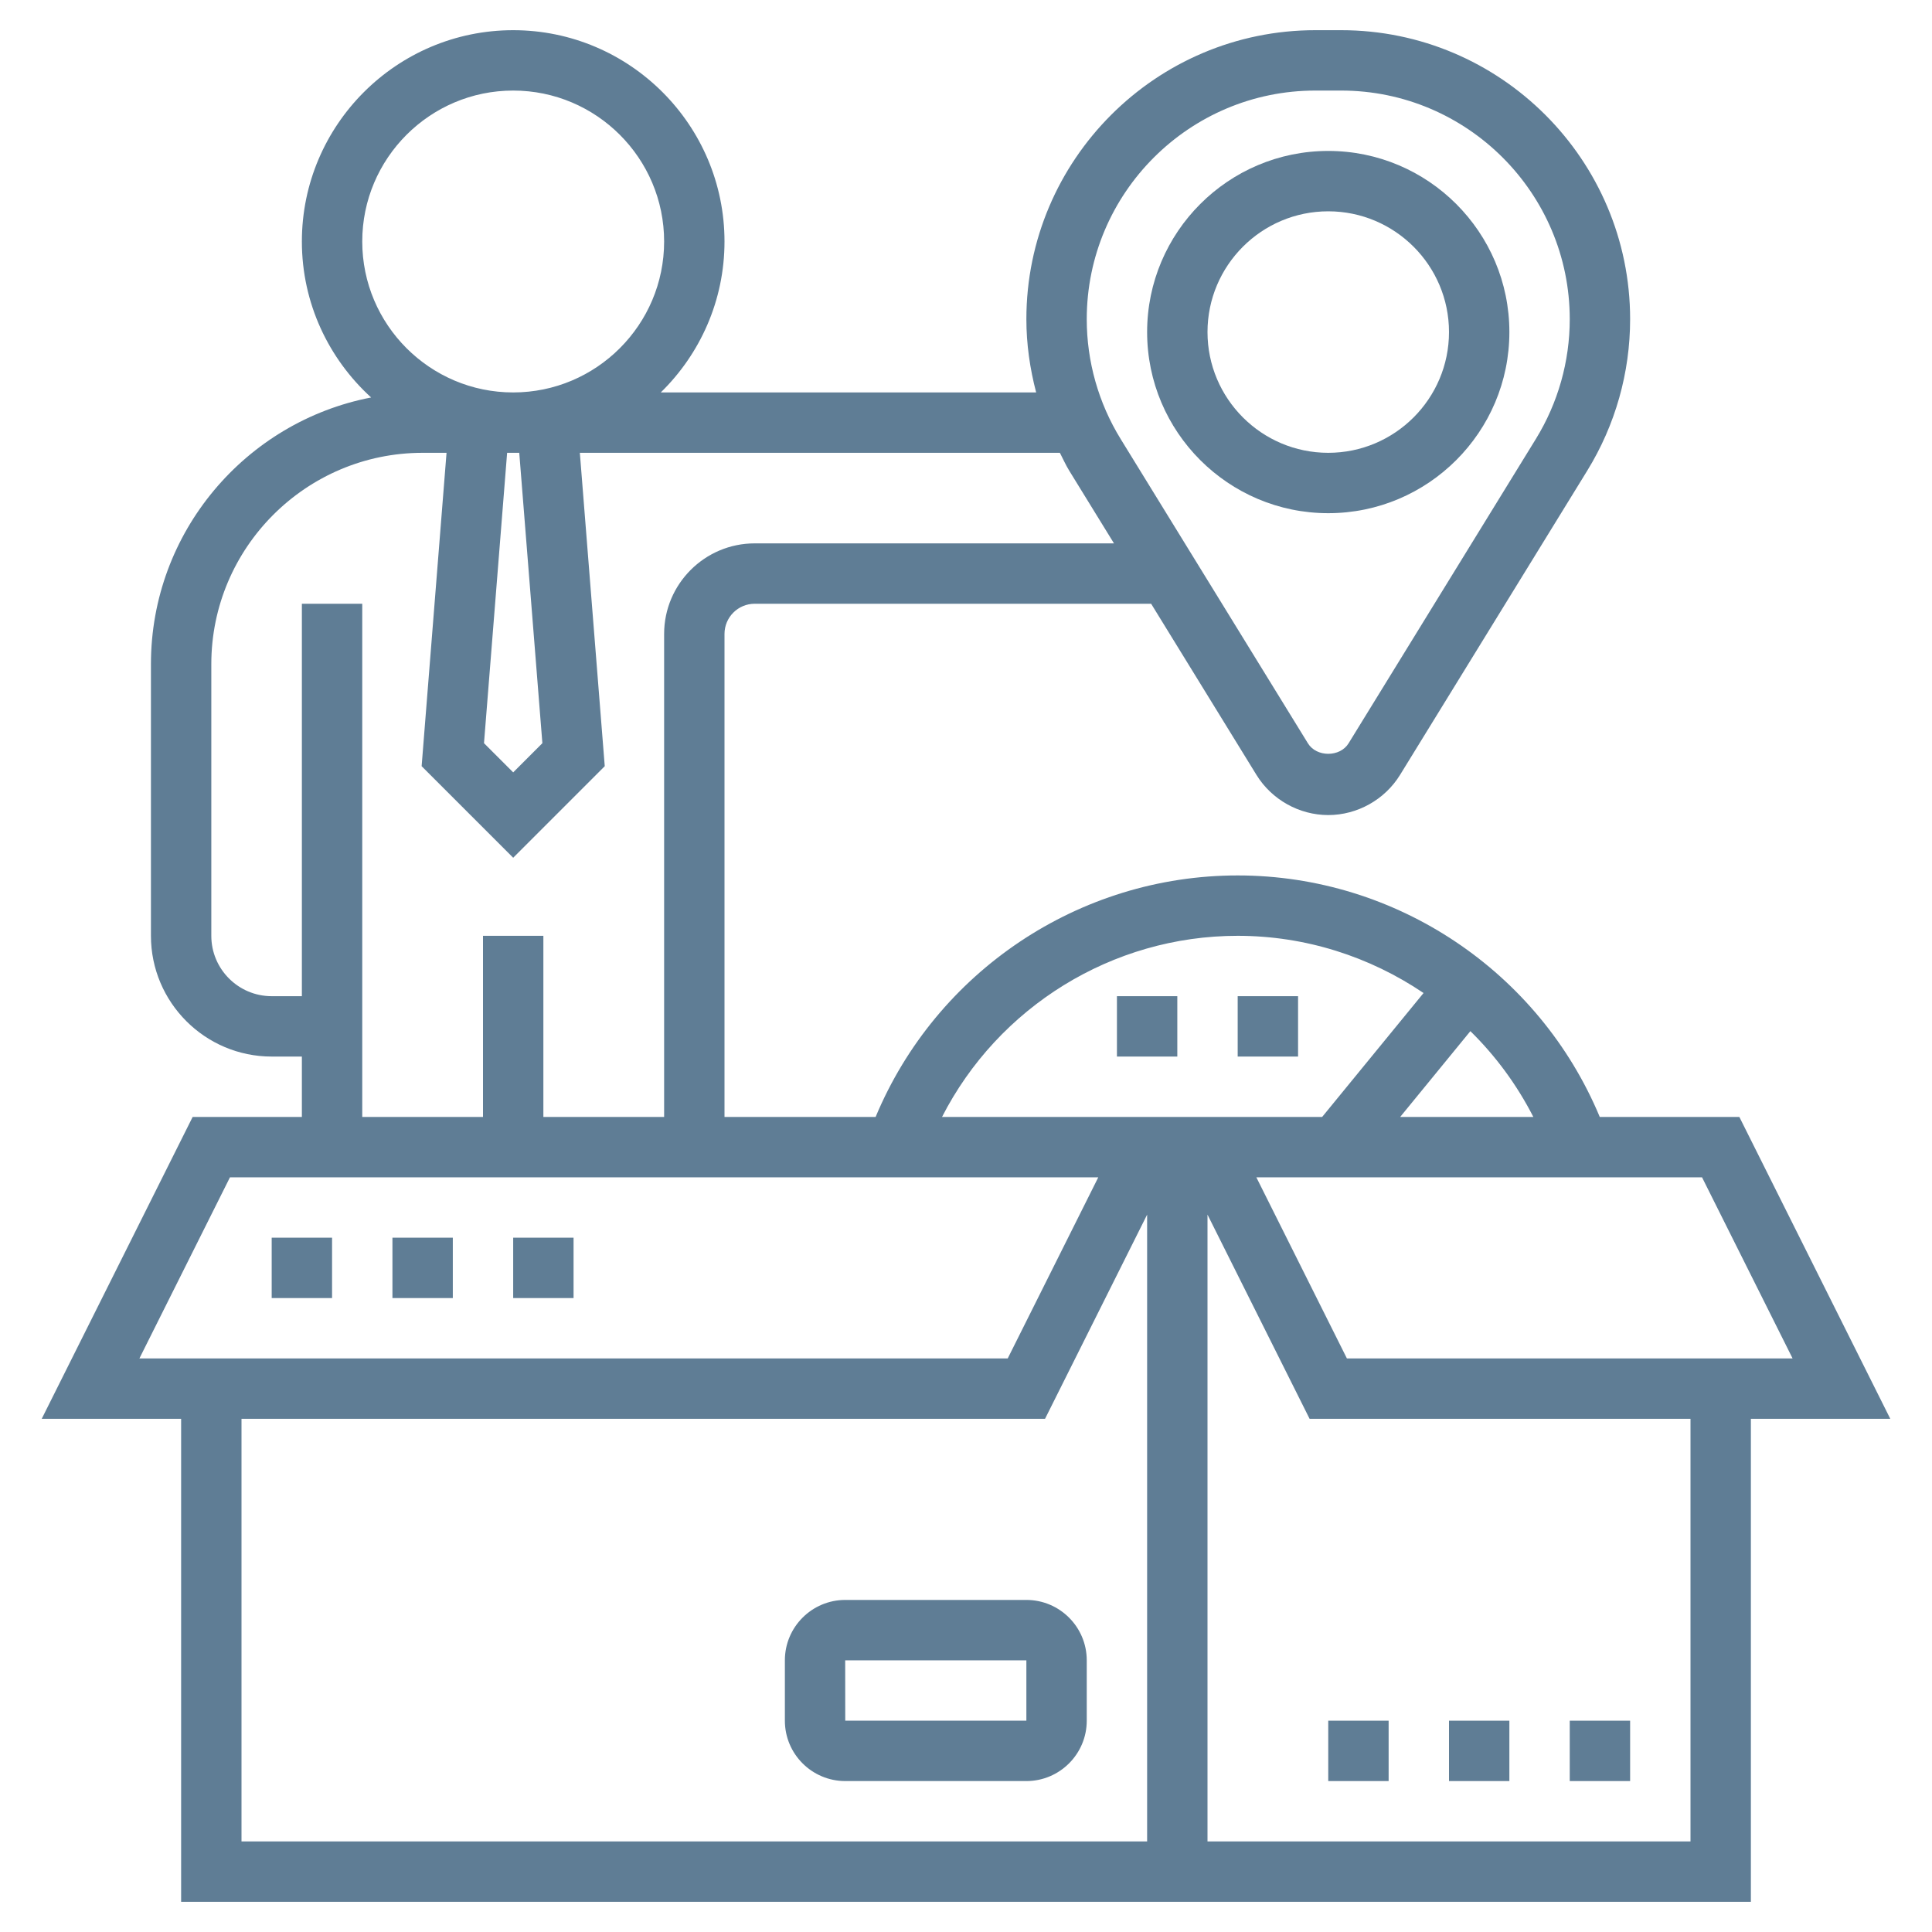 <?xml version="1.0"?>
<svg xmlns="http://www.w3.org/2000/svg" id="Layer_5" enable-background="new 0 0 64 64" height="512px" viewBox="0 0 64 64" width="512px"><g><path d="m62.618 47-5-10h-4.624c-2.007-4.811-6.735-8-11.994-8s-9.987 3.189-11.994 8h-5.006v-16c0-.552.448-1 1-1h13.133l3.491 5.673c.505.818 1.415 1.327 2.376 1.327s1.871-.509 2.376-1.327l6.204-10.082c.929-1.51 1.42-3.245 1.42-5.018 0-5.278-4.295-9.573-9.573-9.573h-.854c-5.278 0-9.573 4.295-9.573 9.573 0 .824.117 1.638.324 2.427h-12.435c1.301-1.272 2.111-3.042 2.111-5 0-3.859-3.141-7-7-7s-7 3.141-7 7c0 2.047.889 3.886 2.294 5.167-4.149.8-7.294 4.454-7.294 8.833v9c0 2.206 1.794 4 4 4h1v2h-3.618l-5 10h4.618v16h52v-16zm-3.236-2h-14.764l-3-6h14.764zm-8.588-8h-4.411l2.325-2.842c.835.819 1.541 1.776 2.086 2.842zm-9.794-6c2.247 0 4.377.692 6.157 1.895l-3.359 4.105h-12.592c1.86-3.638 5.63-6 9.794-6zm2.573-28h.854c4.176 0 7.573 3.397 7.573 7.573 0 1.402-.389 2.775-1.123 3.969l-6.204 10.082c-.285.463-1.061.463-1.346 0l-6.204-10.082c-.734-1.193-1.123-2.566-1.123-3.969 0-4.176 3.397-7.573 7.573-7.573zm-25.606 21.619-.967.967-.967-.967.766-9.619h.402zm-5.967-16.619c0-2.757 2.243-5 5-5s5 2.243 5 5-2.243 5-5 5-5-2.243-5-5zm-2 12v13h-1c-1.103 0-2-.897-2-2v-9c0-3.859 3.141-7 7-7h.792l-.825 10.381 3.033 3.033 3.033-3.033-.825-10.381h15.902c.103.197.192.401.309.591l1.483 2.409h-11.902c-1.654 0-3 1.346-3 3v16h-4v-6h-2v6h-4v-17zm-2.382 19h28.764l-3 6h-28.764zm.382 8h26.618l3.382-6.764v20.764h-30zm48 14h-16v-20.764l3.382 6.764h12.618z" data-original="#000000" class="active-path" data-old_color="#000000" fill="#5F7D95"/><path d="m44 17c3.309 0 6-2.691 6-6s-2.691-6-6-6-6 2.691-6 6 2.691 6 6 6zm0-10c2.206 0 4 1.794 4 4s-1.794 4-4 4-4-1.794-4-4 1.794-4 4-4z" data-original="#000000" class="active-path" data-old_color="#000000" fill="#5F7D95"/><path d="m41 33h2v2h-2z" data-original="#000000" class="active-path" data-old_color="#000000" fill="#5F7D95"/><path d="m37 33h2v2h-2z" data-original="#000000" class="active-path" data-old_color="#000000" fill="#5F7D95"/><path d="m52 57h2v2h-2z" data-original="#000000" class="active-path" data-old_color="#000000" fill="#5F7D95"/><path d="m48 57h2v2h-2z" data-original="#000000" class="active-path" data-old_color="#000000" fill="#5F7D95"/><path d="m44 57h2v2h-2z" data-original="#000000" class="active-path" data-old_color="#000000" fill="#5F7D95"/><path d="m34 53h-6c-1.103 0-2 .897-2 2v2c0 1.103.897 2 2 2h6c1.103 0 2-.897 2-2v-2c0-1.103-.897-2-2-2zm0 4h-6l-.002-2h.002 6z" data-original="#000000" class="active-path" data-old_color="#000000" fill="#5F7D95"/><path d="m9 41h2v2h-2z" data-original="#000000" class="active-path" data-old_color="#000000" fill="#5F7D95"/><path d="m13 41h2v2h-2z" data-original="#000000" class="active-path" data-old_color="#000000" fill="#5F7D95"/><path d="m17 41h2v2h-2z" data-original="#000000" class="active-path" data-old_color="#000000" fill="#5F7D95"/></g> </svg>

